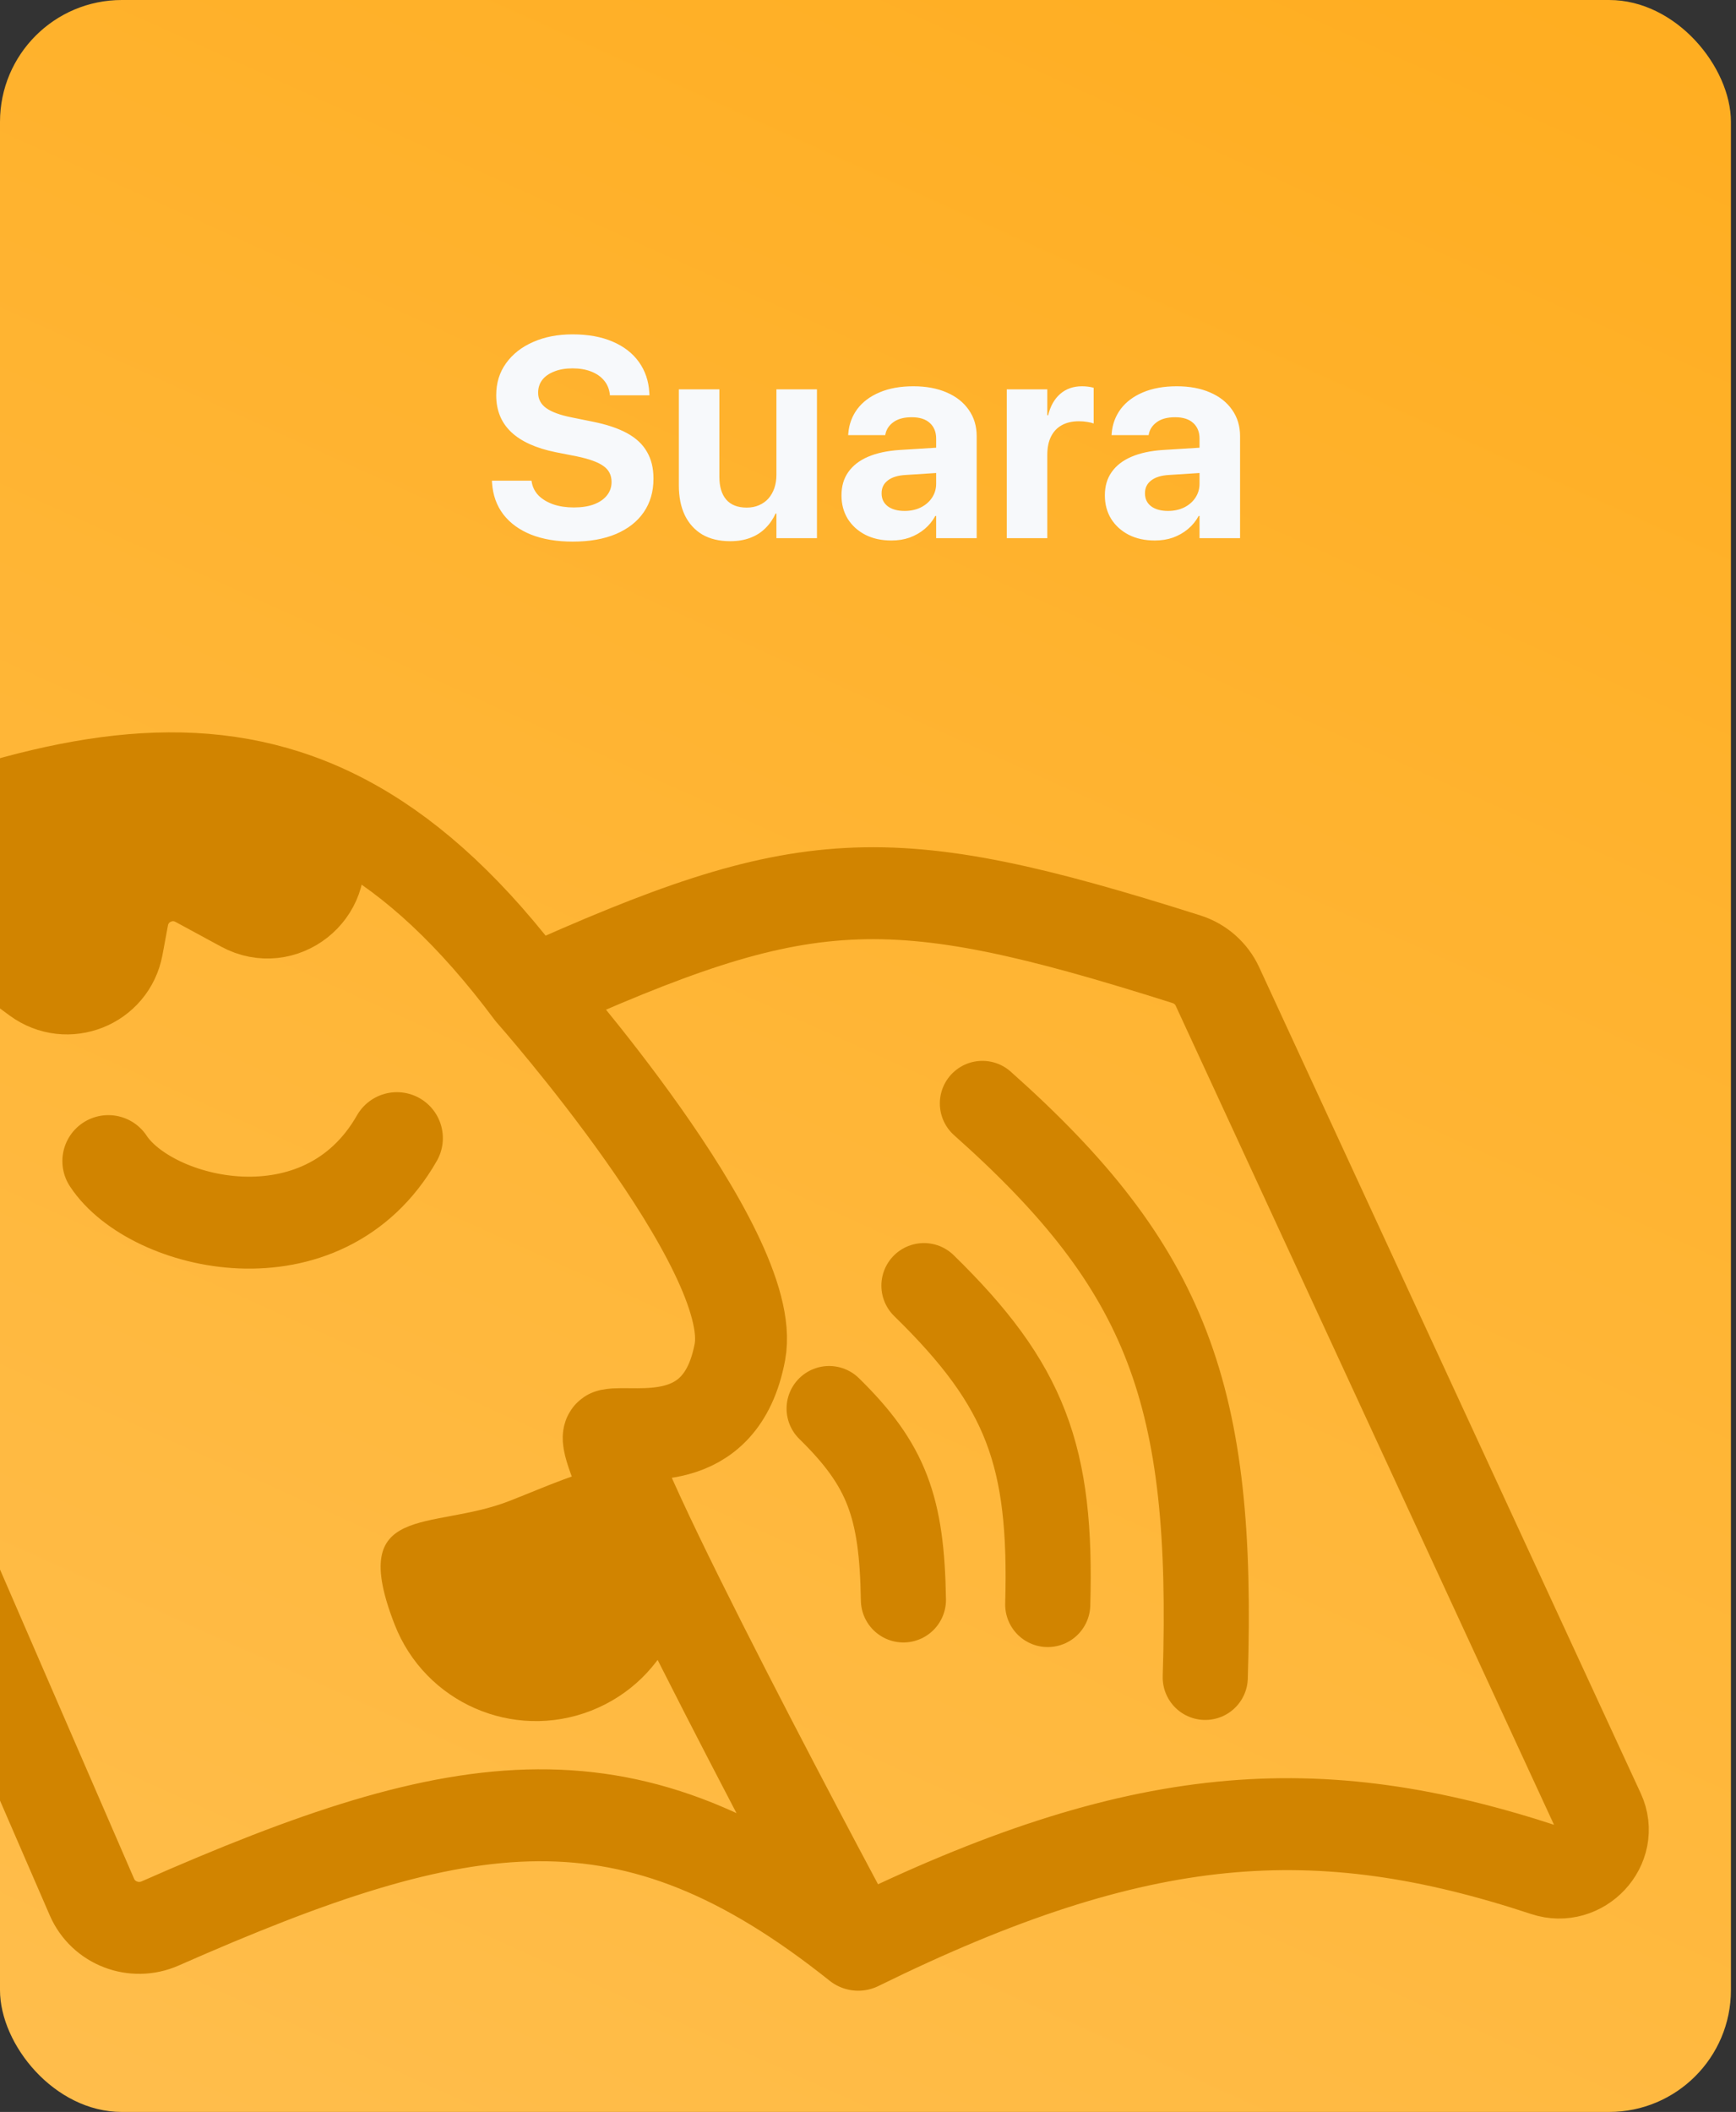 <svg width="171" height="208" viewBox="0 0 171 208" fill="none" xmlns="http://www.w3.org/2000/svg">
<rect x="0" y="0" width="171" height="208" fill="#333333" stroke="none"/>
<g clip-path="url(#clip0_4152_1131)">
<rect width="170.5" height="208" rx="12" fill="url(#paint0_linear_4152_1131)"/>
<path d="M84.536 191.531C62.033 173.576 45.837 176.184 15.773 189.435C13.2 190.568 10.174 189.416 9.056 186.837L-30.121 96.492C-31.23 93.936 -30.041 90.96 -27.479 89.863C6.834 75.179 29.223 66.704 52.341 97.727M84.536 191.531C84.536 191.531 57.791 141.821 60.096 141.325C62.402 140.828 70.996 143.212 72.882 133.15C74.769 123.089 52.341 97.727 52.341 97.727M84.536 191.531C112.201 177.927 129.743 176.774 152.24 184.206C155.699 185.349 159.03 181.818 157.503 178.51L119.921 97.157C119.331 95.879 118.22 94.902 116.879 94.477C87.152 85.05 79.223 85.638 52.341 97.727" stroke="#D18400" stroke-width="9.055" stroke-linecap="round"/>
<path d="M-20.732 105.356L-24.74 95.763C-24.997 95.149 -25.129 94.49 -25.129 93.824V92.898C-25.129 90.665 -23.658 88.7 -21.517 88.071L10.623 78.629C11.043 78.505 11.478 78.437 11.915 78.426L25.748 78.08C28.07 78.021 30.13 79.56 30.732 81.803L31.194 83.524C32.341 87.791 27.823 91.358 23.939 89.251L19.437 86.811C16.434 85.183 12.717 86.957 12.093 90.314L11.551 93.232C10.873 96.881 6.613 98.565 3.624 96.365L1.272 94.635C-1.14 92.86 -4.557 93.572 -6.06 96.16L-11.74 105.943C-13.828 109.538 -19.129 109.193 -20.732 105.356Z" fill="#D18400" stroke="#D18400" stroke-width="9.055" stroke-linecap="round"/>
<path d="M10.672 114.354C14.864 120.726 31.8 124.858 39.095 112.093" stroke="#D18400" stroke-width="9.055" stroke-linecap="round"/>
<path d="M38.871 159.991C34.145 147.869 42.477 150.827 50.163 147.831C57.85 144.834 63.71 141.453 66.707 149.14C69.703 156.826 65.901 165.486 58.215 168.483C50.528 171.48 41.868 167.678 38.871 159.991Z" fill="#D18400"/>
<path d="M81.671 138.726C87.365 144.305 88.845 148.457 88.988 157.569" stroke="#D18400" stroke-width="8.384" stroke-linecap="round"/>
<path d="M91.01 126.618C101.057 136.43 103.619 143.402 103.204 158.023" stroke="#D18400" stroke-width="8.384" stroke-linecap="round"/>
<path d="M96.769 108.673C115.079 124.959 119.596 137.465 118.72 165.201" stroke="#D18400" stroke-width="8.384" stroke-linecap="round"/>
<path d="M56.412 53.342C54.853 53.342 53.491 53.114 52.324 52.658C51.166 52.193 50.255 51.533 49.59 50.676C48.924 49.81 48.55 48.771 48.468 47.559L48.455 47.34H52.351L52.379 47.49C52.47 48.001 52.698 48.443 53.062 48.816C53.436 49.181 53.919 49.468 54.511 49.678C55.104 49.878 55.774 49.978 56.521 49.978C57.287 49.978 57.943 49.878 58.49 49.678C59.046 49.468 59.474 49.176 59.775 48.803C60.085 48.42 60.24 47.978 60.24 47.477V47.463C60.24 46.797 59.976 46.278 59.447 45.904C58.928 45.522 58.053 45.203 56.822 44.947L54.744 44.537C52.803 44.145 51.34 43.484 50.355 42.555C49.371 41.625 48.879 40.417 48.879 38.932V38.918C48.879 37.715 49.202 36.667 49.849 35.773C50.496 34.871 51.385 34.174 52.515 33.682C53.646 33.18 54.94 32.93 56.398 32.93C57.92 32.93 59.233 33.167 60.336 33.641C61.448 34.115 62.314 34.785 62.933 35.65C63.553 36.516 63.895 37.523 63.959 38.672L63.972 38.932H60.076L60.062 38.768C59.989 38.248 59.793 37.806 59.474 37.441C59.155 37.068 58.731 36.781 58.203 36.58C57.683 36.38 57.082 36.279 56.398 36.279C55.696 36.279 55.09 36.384 54.58 36.594C54.069 36.794 53.678 37.072 53.404 37.428C53.14 37.783 53.008 38.198 53.008 38.672V38.685C53.008 39.305 53.272 39.807 53.8 40.19C54.329 40.572 55.159 40.878 56.289 41.105L58.381 41.529C59.757 41.803 60.887 42.181 61.771 42.664C62.655 43.147 63.307 43.758 63.726 44.496C64.155 45.225 64.369 46.105 64.369 47.135V47.148C64.369 48.415 64.05 49.514 63.412 50.443C62.783 51.364 61.871 52.079 60.678 52.59C59.493 53.091 58.071 53.342 56.412 53.342ZM71.927 53.301C70.851 53.301 69.935 53.082 69.179 52.645C68.431 52.198 67.857 51.565 67.456 50.744C67.064 49.924 66.868 48.944 66.868 47.805V38.344H70.86V46.971C70.86 47.928 71.084 48.671 71.53 49.199C71.986 49.728 72.66 49.992 73.554 49.992C74 49.992 74.401 49.915 74.757 49.76C75.121 49.605 75.431 49.386 75.686 49.103C75.942 48.812 76.138 48.47 76.274 48.078C76.411 47.677 76.479 47.24 76.479 46.766V38.344H80.472V53H76.479V50.58H76.397C76.142 51.136 75.805 51.619 75.386 52.029C74.975 52.44 74.479 52.754 73.895 52.973C73.321 53.191 72.665 53.301 71.927 53.301ZM87.811 53.232C86.835 53.232 85.978 53.046 85.24 52.672C84.502 52.289 83.923 51.765 83.504 51.1C83.094 50.425 82.889 49.66 82.889 48.803V48.775C82.889 47.882 83.112 47.121 83.559 46.492C84.005 45.854 84.652 45.353 85.5 44.988C86.348 44.624 87.378 44.4 88.59 44.318L94.305 43.963V46.451L89.191 46.779C88.426 46.825 87.842 47.007 87.441 47.326C87.04 47.636 86.84 48.051 86.84 48.57V48.598C86.84 49.135 87.045 49.559 87.455 49.869C87.865 50.17 88.417 50.32 89.109 50.32C89.702 50.32 90.231 50.206 90.695 49.978C91.169 49.742 91.538 49.422 91.803 49.022C92.076 48.611 92.213 48.151 92.213 47.641V43.197C92.213 42.55 92.008 42.04 91.598 41.666C91.188 41.283 90.591 41.092 89.807 41.092C89.059 41.092 88.467 41.247 88.029 41.557C87.592 41.867 87.323 42.258 87.223 42.732L87.195 42.855H83.545L83.559 42.691C83.632 41.789 83.928 40.987 84.447 40.285C84.976 39.583 85.705 39.036 86.635 38.645C87.574 38.243 88.686 38.043 89.971 38.043C91.238 38.043 92.336 38.248 93.266 38.658C94.195 39.059 94.915 39.629 95.426 40.367C95.945 41.105 96.205 41.967 96.205 42.951V53H92.213V50.812H92.131C91.857 51.314 91.502 51.747 91.064 52.111C90.636 52.467 90.148 52.745 89.602 52.945C89.055 53.137 88.458 53.232 87.811 53.232ZM99.169 53V38.344H103.161V40.9H103.243C103.462 39.998 103.859 39.296 104.433 38.795C105.007 38.294 105.722 38.043 106.579 38.043C106.798 38.043 107.008 38.057 107.208 38.084C107.409 38.111 107.582 38.148 107.728 38.193V41.707C107.564 41.643 107.354 41.593 107.099 41.557C106.844 41.511 106.57 41.488 106.278 41.488C105.622 41.488 105.062 41.616 104.597 41.871C104.132 42.126 103.776 42.5 103.53 42.992C103.284 43.484 103.161 44.086 103.161 44.797V53H99.169ZM113.754 53.232C112.779 53.232 111.922 53.046 111.184 52.672C110.446 52.289 109.867 51.765 109.448 51.1C109.037 50.425 108.832 49.66 108.832 48.803V48.775C108.832 47.882 109.056 47.121 109.502 46.492C109.949 45.854 110.596 45.353 111.444 44.988C112.291 44.624 113.321 44.4 114.533 44.318L120.248 43.963V46.451L115.135 46.779C114.369 46.825 113.786 47.007 113.385 47.326C112.984 47.636 112.783 48.051 112.783 48.57V48.598C112.783 49.135 112.989 49.559 113.399 49.869C113.809 50.17 114.36 50.32 115.053 50.32C115.645 50.32 116.174 50.206 116.639 49.978C117.113 49.742 117.482 49.422 117.746 49.022C118.02 48.611 118.156 48.151 118.156 47.641V43.197C118.156 42.55 117.951 42.04 117.541 41.666C117.131 41.283 116.534 41.092 115.75 41.092C115.003 41.092 114.41 41.247 113.973 41.557C113.535 41.867 113.267 42.258 113.166 42.732L113.139 42.855H109.489L109.502 42.691C109.575 41.789 109.871 40.987 110.391 40.285C110.92 39.583 111.649 39.036 112.578 38.645C113.517 38.243 114.629 38.043 115.914 38.043C117.181 38.043 118.28 38.248 119.209 38.658C120.139 39.059 120.859 39.629 121.369 40.367C121.889 41.105 122.149 41.967 122.149 42.951V53H118.156V50.812H118.074C117.801 51.314 117.446 51.747 117.008 52.111C116.58 52.467 116.092 52.745 115.545 52.945C114.998 53.137 114.401 53.232 113.754 53.232Z" fill="#F7F9FB"/>
</g>
<defs>
<linearGradient id="paint0_linear_4152_1131" x1="174" y1="-4" x2="63.5" y2="241" gradientUnits="userSpaceOnUse">
<stop stop-color="#FFAD1F"/>
<stop offset="1" stop-color="#FFBE4D"/>
</linearGradient>
<clipPath id="clip0_4152_1131">
<rect width="170.5" height="208" rx="12" fill="white"/>
</clipPath>
</defs>
</svg>
